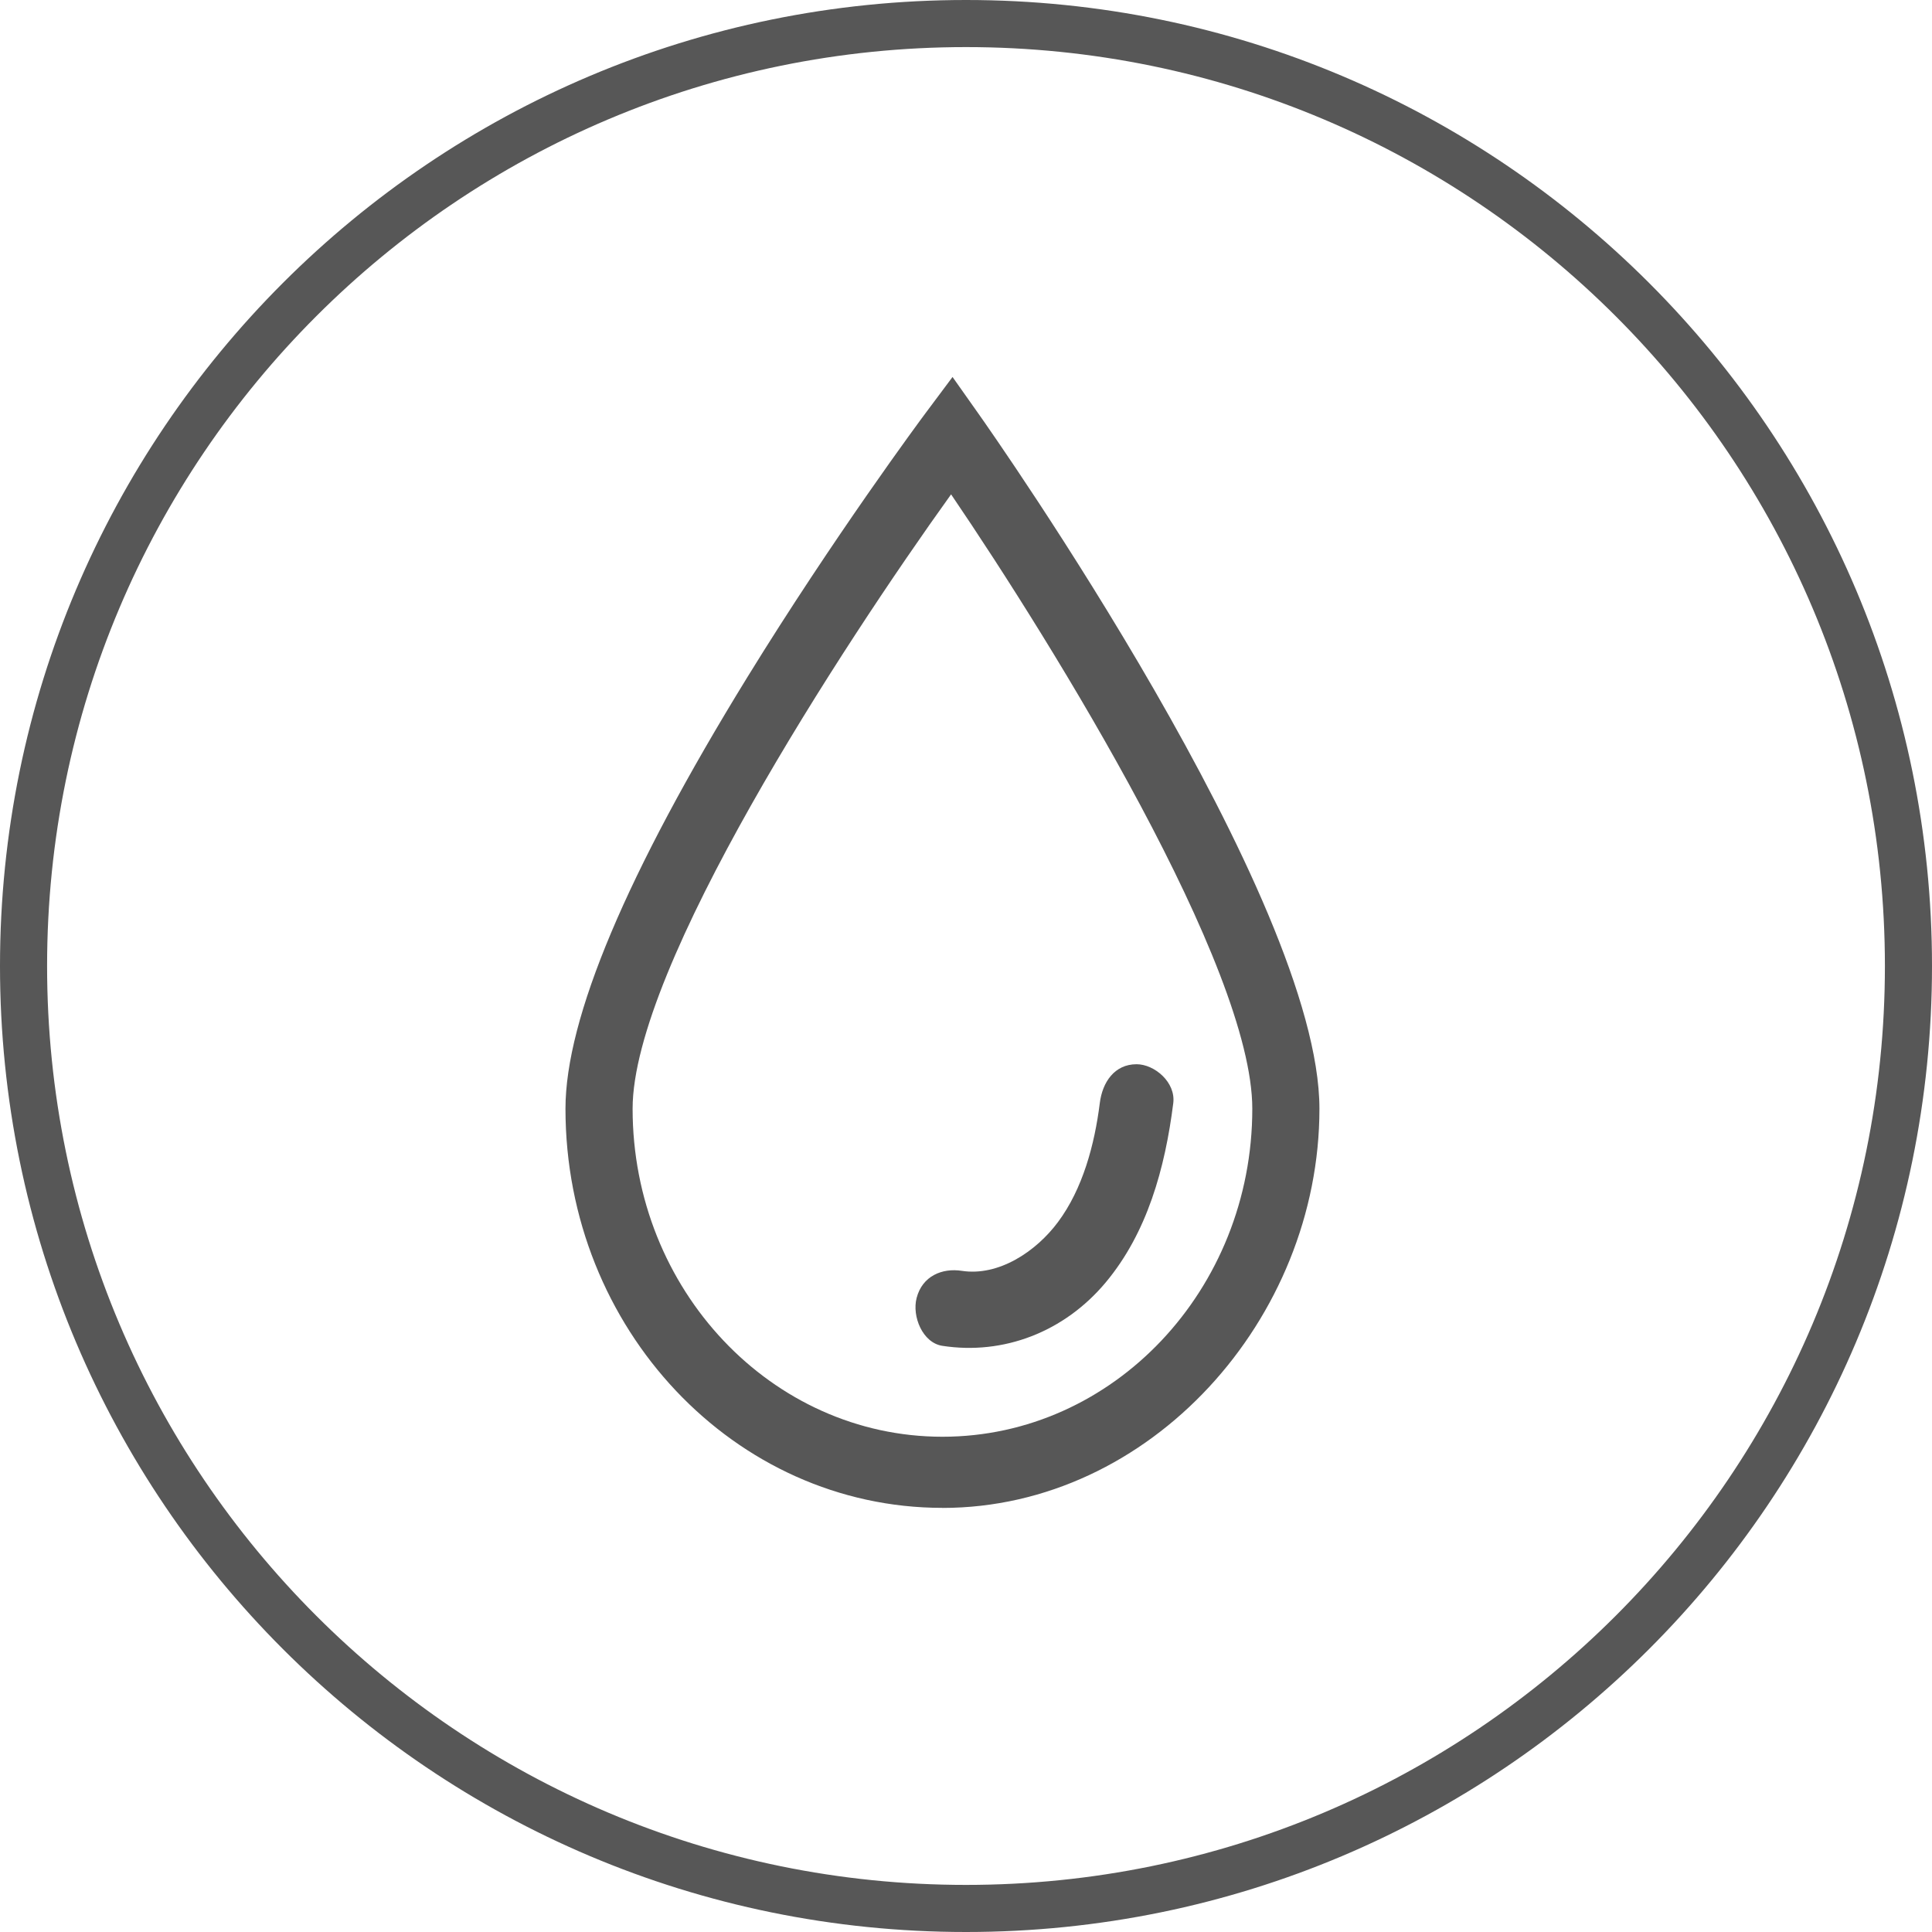 <svg width="32" height="32" viewBox="0 0 32 32" fill="none" xmlns="http://www.w3.org/2000/svg">
<path d="M18.314 21.241C17.628 22.061 16.623 22.448 15.607 22.291C15.28 22.24 15.103 21.802 15.182 21.499C15.276 21.134 15.605 20.999 15.93 21.049C16.54 21.143 17.16 20.73 17.523 20.242C17.934 19.691 18.13 18.957 18.216 18.271C18.259 17.924 18.46 17.627 18.825 17.627C19.122 17.627 19.476 17.926 19.433 18.271C19.297 19.353 19 20.42 18.314 21.241Z" fill="#575757"/>
<path fill-rule="evenodd" clip-rule="evenodd" d="M9.366 18.364C9.366 22.01 12.167 24.975 15.61 24.975L15.609 24.976C19.053 24.976 21.854 21.847 21.854 18.365C21.854 14.883 16.44 7.183 16.21 6.857L15.777 6.244L15.329 6.844L15.326 6.848C15.252 6.947 13.805 8.899 12.377 11.219C10.379 14.465 9.366 16.869 9.366 18.364ZM10.478 18.364C10.478 16.019 13.948 10.703 15.753 8.188C17.466 10.709 20.742 16.016 20.742 18.364C20.742 21.36 18.44 23.797 15.61 23.797C12.78 23.797 10.478 21.36 10.478 18.364Z" fill="#575757"/>
<path fill-rule="evenodd" clip-rule="evenodd" d="M16 32C24.837 32 32 24.837 32 16C32 7.163 24.837 0 16 0C7.163 0 0 7.163 0 16C0 24.837 7.163 32 16 32ZM31.22 16C31.22 24.405 24.405 31.22 16 31.22C7.595 31.22 0.78 24.405 0.78 16C0.78 7.594 7.595 0.78 16 0.78C24.405 0.78 31.22 7.594 31.22 16Z" fill="#575757"/>
</svg>
